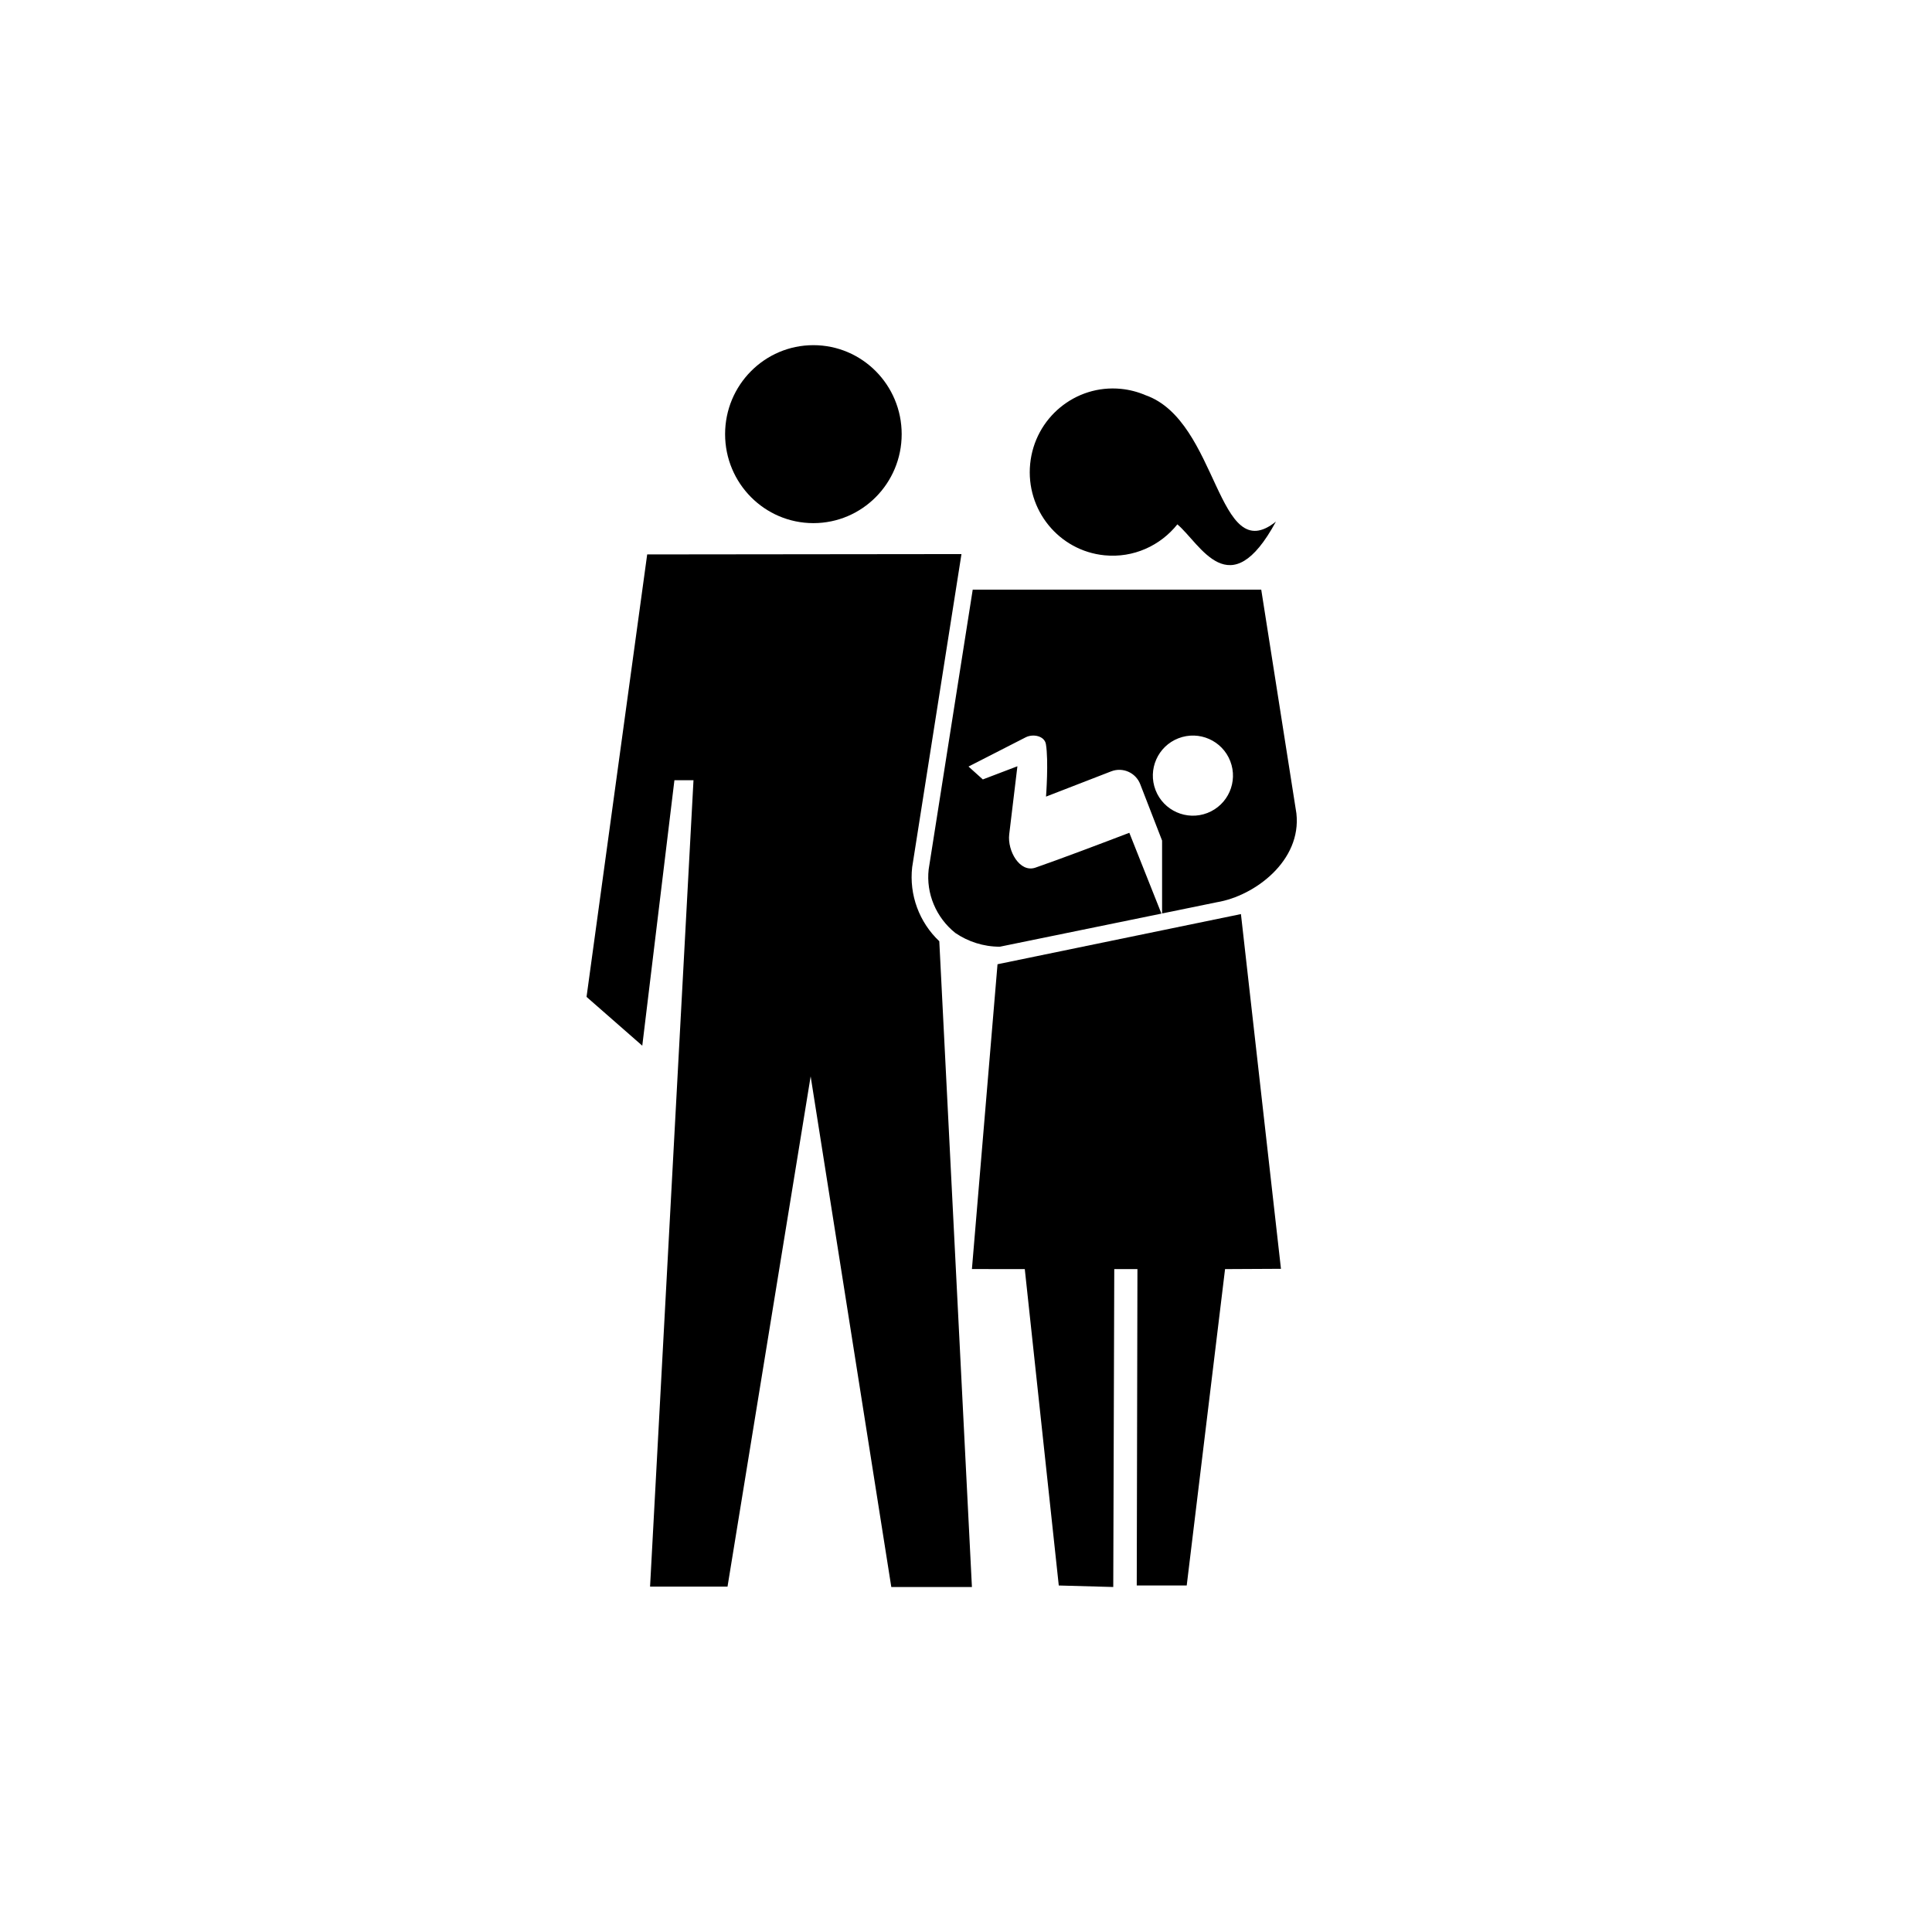 <svg xmlns="http://www.w3.org/2000/svg" xmlns:xlink="http://www.w3.org/1999/xlink" version="1.1" x="0px" y="0px" viewBox="-20 -20 140 140" xml:space="preserve" data-icon="true" fill="#000000"><g><g><ellipse cx="38.941" cy="11.46" rx="6.398" ry="6.448"></ellipse><path d="M46.1,42.836l3.572-22.685l-22.774,0.025l-4.395,32.062l4.039,3.537l2.329-19.237h1.382l-3.147,58.434h5.613l6.024-36.975    L44.587,95h5.842l-2.364-46.794C46.614,46.835,45.871,44.848,46.1,42.836z"></path><polygon points="52.284,49.873 50.429,71.96 54.26,71.964 56.723,94.891 60.671,95 60.744,71.964 62.423,71.964 62.373,94.891     65.994,94.891 68.772,71.964 72.823,71.943 69.923,46.238"></polygon><path d="M62.996,8.632c-0.548-0.235-1.14-0.391-1.763-0.453c-3.306-0.328-6.252,2.104-6.583,5.434    c-0.331,3.33,2.08,6.298,5.386,6.626c2.098,0.208,4.049-0.7,5.28-2.242c1.671,1.404,3.792,5.989,7.142-0.2    C68.177,21.228,68.327,10.487,62.996,8.632z"></path><path d="M73.941,38.935l-2.547-16.206H50.487l-3.192,20.269c-0.198,1.752,0.541,3.494,1.928,4.606    c0.919,0.624,2.024,0.998,3.23,0.998l11.709-2.398l-2.327-5.857c-1.966,0.752-5.014,1.906-6.805,2.526    c-1.132,0.391-2.039-1.218-1.899-2.407l0.594-4.939l-2.505,0.953l-1.038-0.933l4.16-2.127c0.539-0.261,1.349-0.088,1.448,0.502    c0.205,1.209,0.009,3.803,0.009,3.803l4.722-1.83c0.837-0.325,1.779,0.091,2.104,0.929l0.612,1.578l0.474,1.223l0.498,1.285v5.283    l3.978-0.815C70.929,44.92,74.331,42.37,73.941,38.935z M67.492,38.912c-1.495,0.579-3.177-0.163-3.756-1.658    c-0.579-1.495,0.163-3.177,1.658-3.756c1.495-0.579,3.177,0.163,3.756,1.658C69.729,36.651,68.987,38.332,67.492,38.912z"></path></g></g></svg>